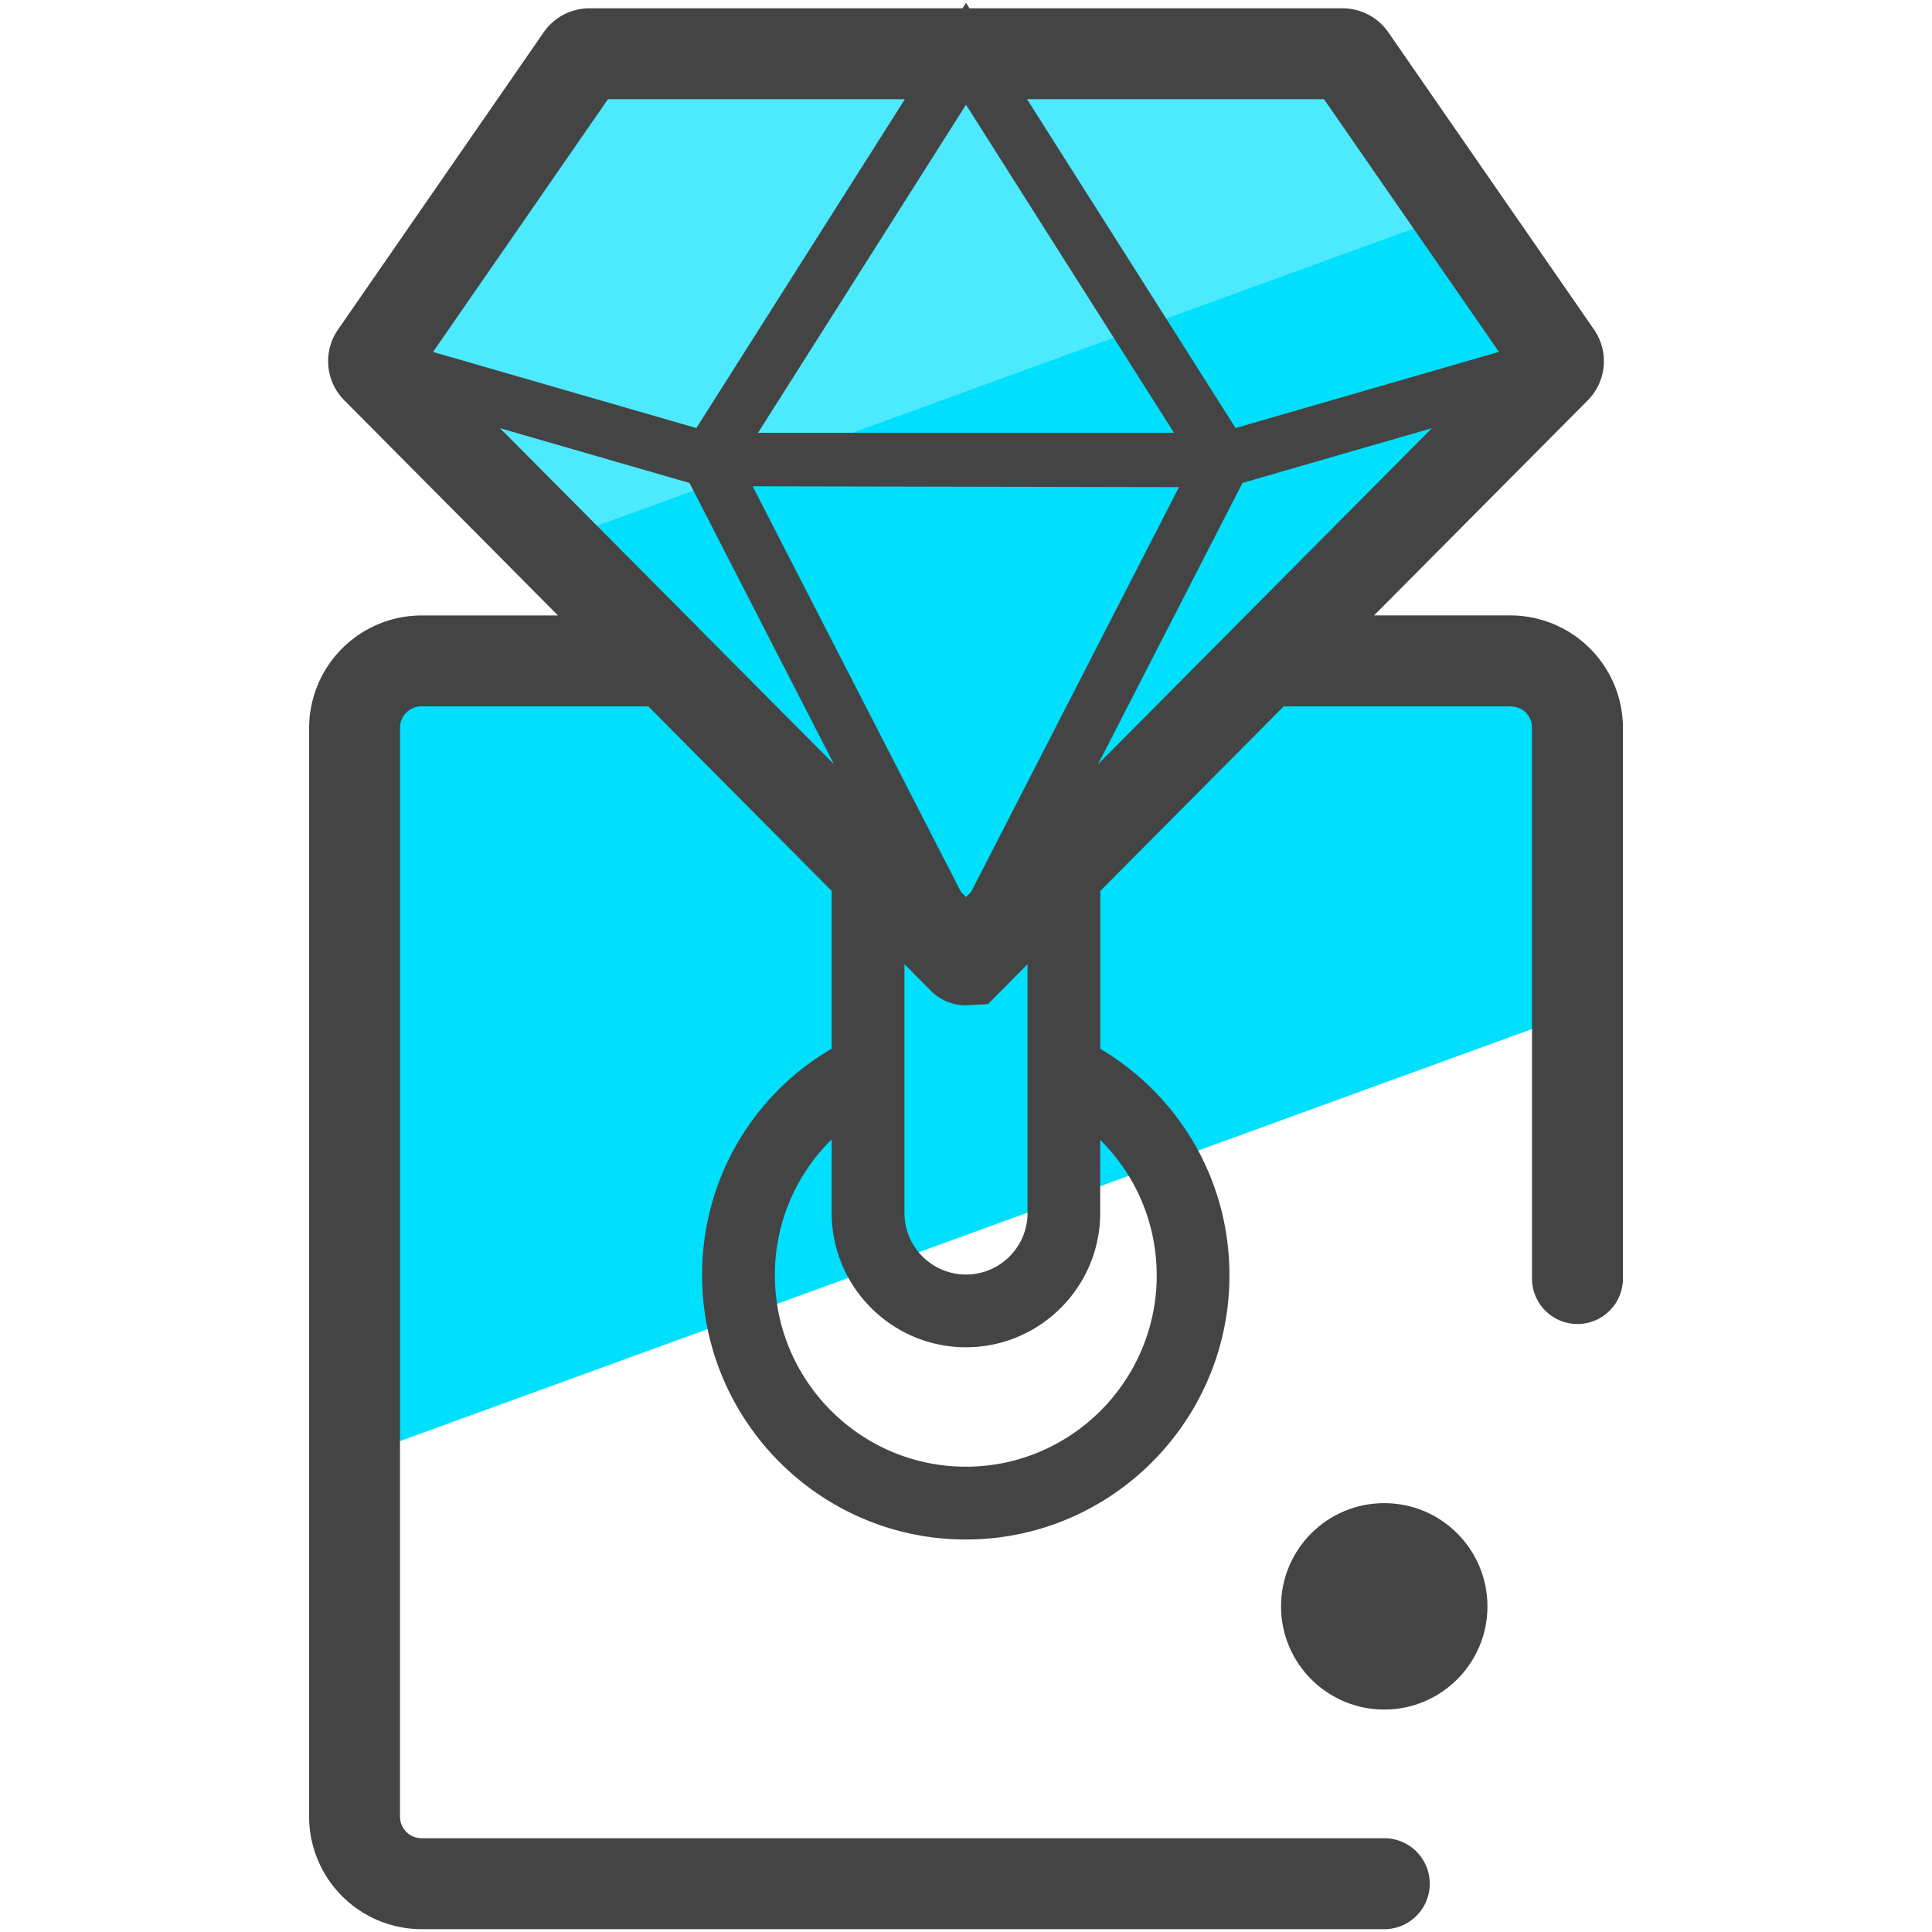 <svg version="1" xmlns="http://www.w3.org/2000/svg" viewBox="0 0 50 50"><path fill="#00DFFC" d="M9.177 18.84v18.883l31.647-11.52V18.84c0-.96-.777-1.737-1.736-1.737h-6.354l7.523-7.57a.264.264 0 0 0 .03-.336l-5.324-7.692a.264.264 0 0 0-.217-.114h-19.49a.264.264 0 0 0-.217.115L9.713 9.197a.262.262 0 0 0 .03.335l7.524 7.57h-6.355a1.733 1.733 0 0 0-1.736 1.737z"/><path fill="#4DE9FD" d="M13.873 14.182l23.462-8.54-2.864-4.137a.264.264 0 0 0-.216-.114h-19.49a.264.264 0 0 0-.217.115L9.223 9.197a.262.262 0 0 0 .03.335l4.62 4.65z"/><g fill="#444"><path d="M39.087 15.927H35.56l5.53-5.565a1.44 1.44 0 0 0 .162-1.835L35.93.837a1.442 1.442 0 0 0-1.185-.622H25.09L25 .073l-.09.142h-9.655c-.47 0-.913.23-1.184.62l-5.32 7.69c-.4.57-.33 1.344.16 1.836l5.53 5.567h-3.527A2.917 2.917 0 0 0 8 18.84v28.175a2.916 2.916 0 0 0 2.912 2.912h24.913a1.177 1.177 0 0 0 0-2.354H10.912a.56.56 0 0 1-.56-.56V18.84c0-.313.247-.56.56-.56h5.866l4.746 4.777v4.083a6.753 6.753 0 0 0-3.353 5.865c0 3.77 3.062 6.837 6.824 6.837s6.823-3.067 6.823-6.837c0-2.44-1.273-4.628-3.343-5.863v-4.084l4.747-4.777h5.866c.32 0 .56.24.56.56v14.247a1.177 1.177 0 0 0 2.354 0V18.84a2.917 2.917 0 0 0-2.913-2.913zm-7.188.347l-3.482 3.504 3.738-7.28 4.903-1.417-5.158 5.19-.003.004zm-13.8-.003l-5.16-5.19 4.905 1.418 3.74 7.28-3.485-3.505v-.002zm13.88-5.19L26.58 2.567h7.685l4.528 6.54-6.816 1.97zM25 23.215l-.13-.132-5.392-10.498 11.034.022-5.38 10.476-.132.132zM11.206 9.11l4.527-6.542h7.685l-5.397 8.51-6.814-1.97zM25 2.71l5.383 8.49H19.618L25 2.71zm4.936 30.294c0 2.732-2.216 4.954-4.94 4.954s-4.942-2.223-4.942-4.954a4.9 4.9 0 0 1 1.47-3.516v1.903c0 1.917 1.56 3.476 3.475 3.476s3.474-1.56 3.474-3.475V29.5a4.913 4.913 0 0 1 1.462 3.504zm-3.343-1.613c0 .88-.715 1.594-1.593 1.594s-1.593-.714-1.593-1.593v-6.44l.68.685c.242.245.565.38.91.38l.57-.03 1.025-1.033v6.44z"/><circle cx="35.824" cy="41.572" r="2.671"/></g></svg>